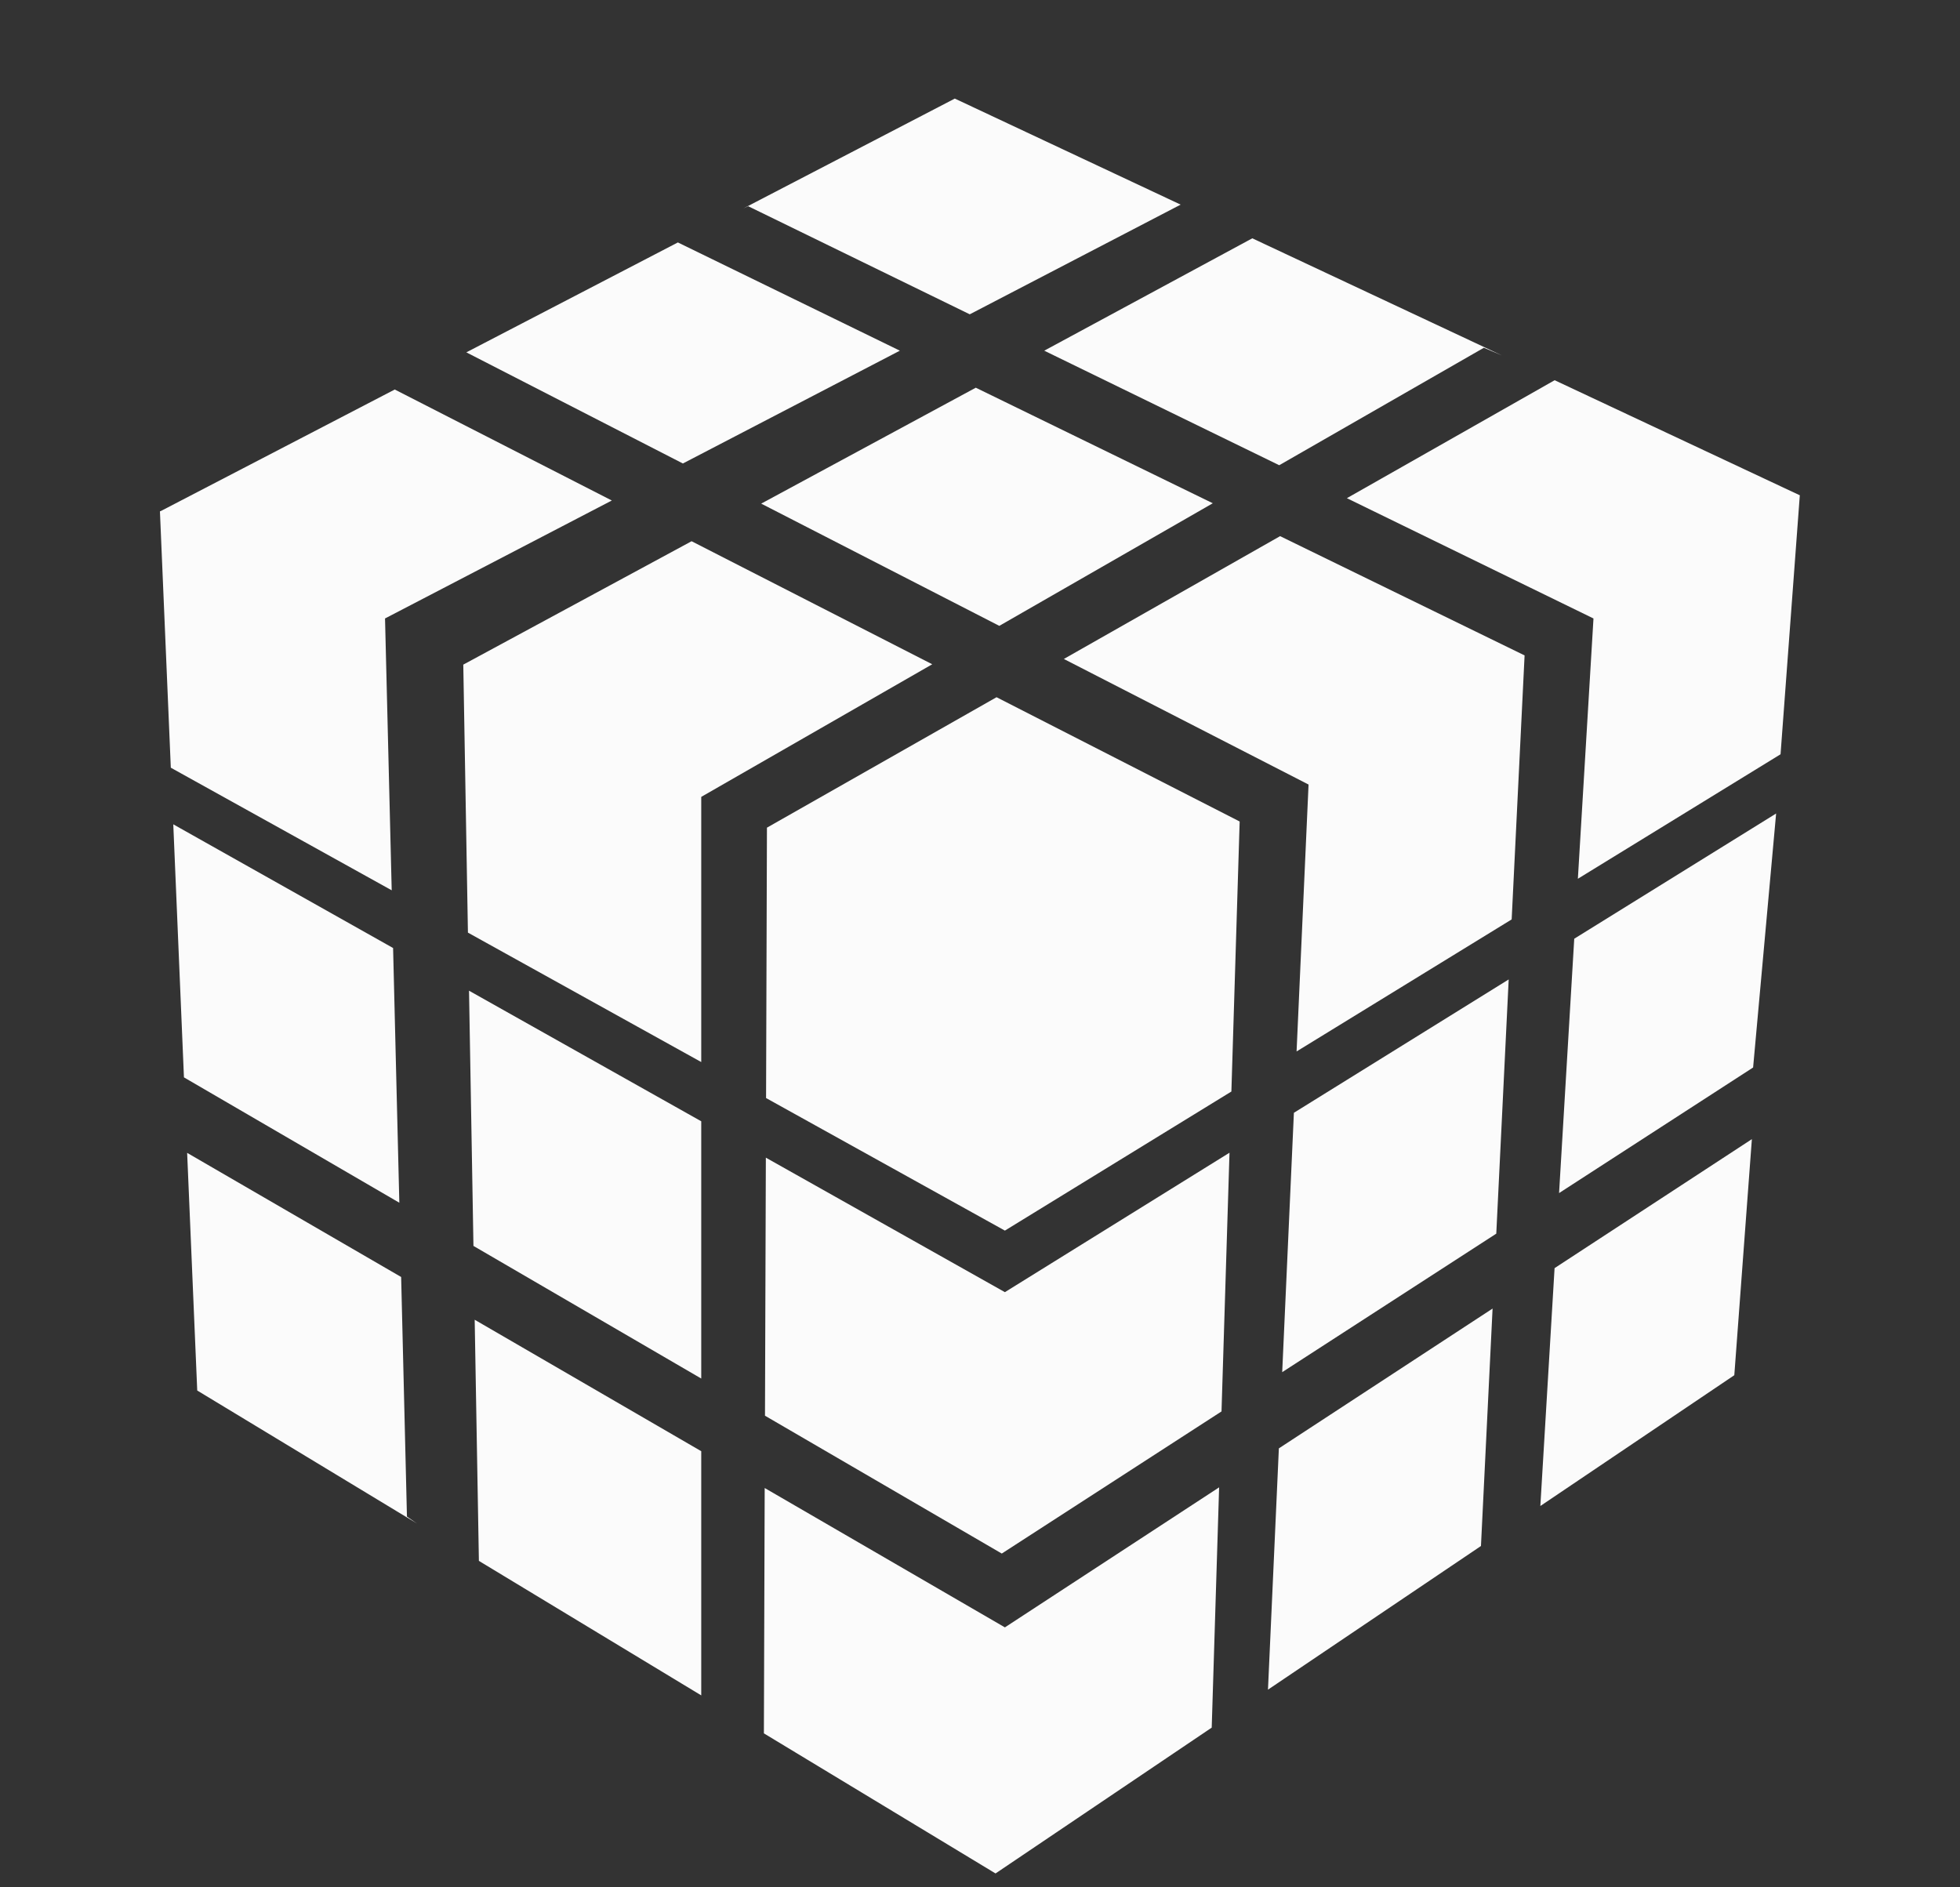 <svg width="27" height="26" viewBox="0 0 27 26" fill="none" xmlns="http://www.w3.org/2000/svg">
<rect x="0" y="0" width="27" height="26" fill="#333333" stroke="none"/>
<path fill-rule="evenodd" clip-rule="evenodd" d="M21.416 5.238L18.554 6.863L21.951 8.52L21.736 12.106L24.528 10.391L24.793 6.827L24.797 6.825L21.416 5.238Z" fill="#FBFBFB"/>
<path fill-rule="evenodd" clip-rule="evenodd" d="M17.622 6.409L20.441 4.791L20.691 4.897L17.251 3.283L14.385 4.831L17.622 6.409Z" fill="#FBFBFB"/>
<path fill-rule="evenodd" clip-rule="evenodd" d="M13.359 4.33L16.264 2.819L13.153 1.358L10.241 2.871L10.307 2.841L13.359 4.33Z" fill="#FBFBFB"/>
<path fill-rule="evenodd" clip-rule="evenodd" d="M12.396 4.831L9.338 3.34L6.424 4.854L9.407 6.385L12.396 4.831Z" fill="#FBFBFB"/>
<path fill-rule="evenodd" clip-rule="evenodd" d="M5.304 8.52L8.428 6.895L5.438 5.366L2.208 7.044L2.203 7.041L2.353 10.576L5.396 12.265L5.304 8.52Z" fill="#FBFBFB"/>
<path fill-rule="evenodd" clip-rule="evenodd" d="M5.415 13.06L2.387 11.356L2.534 14.842L5.501 16.569L5.415 13.06Z" fill="#FBFBFB"/>
<path fill-rule="evenodd" clip-rule="evenodd" d="M5.526 17.592L2.578 15.882L2.717 19.156L5.741 20.986L5.606 20.893L5.526 17.592Z" fill="#FBFBFB"/>
<path fill-rule="evenodd" clip-rule="evenodd" d="M6.597 21.503L9.66 23.356V19.992L6.539 18.181L6.597 21.503Z" fill="#FBFBFB"/>
<path fill-rule="evenodd" clip-rule="evenodd" d="M10.534 20.499L10.523 23.879L13.714 25.809L16.692 23.8L16.794 20.49L13.843 22.419L10.534 20.499Z" fill="#FBFBFB"/>
<path fill-rule="evenodd" clip-rule="evenodd" d="M17.467 23.277L20.401 21.298L20.561 18.027L17.617 19.953L17.467 23.277Z" fill="#FBFBFB"/>
<path fill-rule="evenodd" clip-rule="evenodd" d="M21.219 20.747L23.891 18.945L24.133 15.693L21.415 17.47L21.219 20.747Z" fill="#FBFBFB"/>
<path fill-rule="evenodd" clip-rule="evenodd" d="M21.477 16.436L24.15 14.706L24.467 11.207L21.686 12.932L21.477 16.436Z" fill="#FBFBFB"/>
<path fill-rule="evenodd" clip-rule="evenodd" d="M17.663 18.903L20.612 16.995L20.783 13.493L17.824 15.33L17.663 18.903Z" fill="#FBFBFB"/>
<path fill-rule="evenodd" clip-rule="evenodd" d="M14.655 9.078L18.026 10.808L17.861 14.485L20.824 12.666L21.002 9.029L17.634 7.386L14.655 9.078Z" fill="#FBFBFB"/>
<path fill-rule="evenodd" clip-rule="evenodd" d="M10.486 6.938L13.766 8.622L16.707 6.933L13.442 5.341L10.486 6.938Z" fill="#FBFBFB"/>
<path fill-rule="evenodd" clip-rule="evenodd" d="M9.527 7.456L6.382 9.156L6.446 12.848L9.66 14.631V10.978L12.842 9.151L9.527 7.456Z" fill="#FBFBFB"/>
<path fill-rule="evenodd" clip-rule="evenodd" d="M6.522 17.164L9.66 18.991V15.447L6.461 13.648L6.522 17.164Z" fill="#FBFBFB"/>
<path fill-rule="evenodd" clip-rule="evenodd" d="M10.55 15.948L10.538 19.503L13.8 21.402L16.827 19.444L16.937 15.88L13.843 17.801L10.55 15.948Z" fill="#FBFBFB"/>
<path fill-rule="evenodd" clip-rule="evenodd" d="M10.565 11.402L10.553 15.127L13.843 16.953L16.963 15.037L17.077 11.317L13.728 9.605L10.565 11.402Z" fill="#FBFBFB"/>
</svg>
